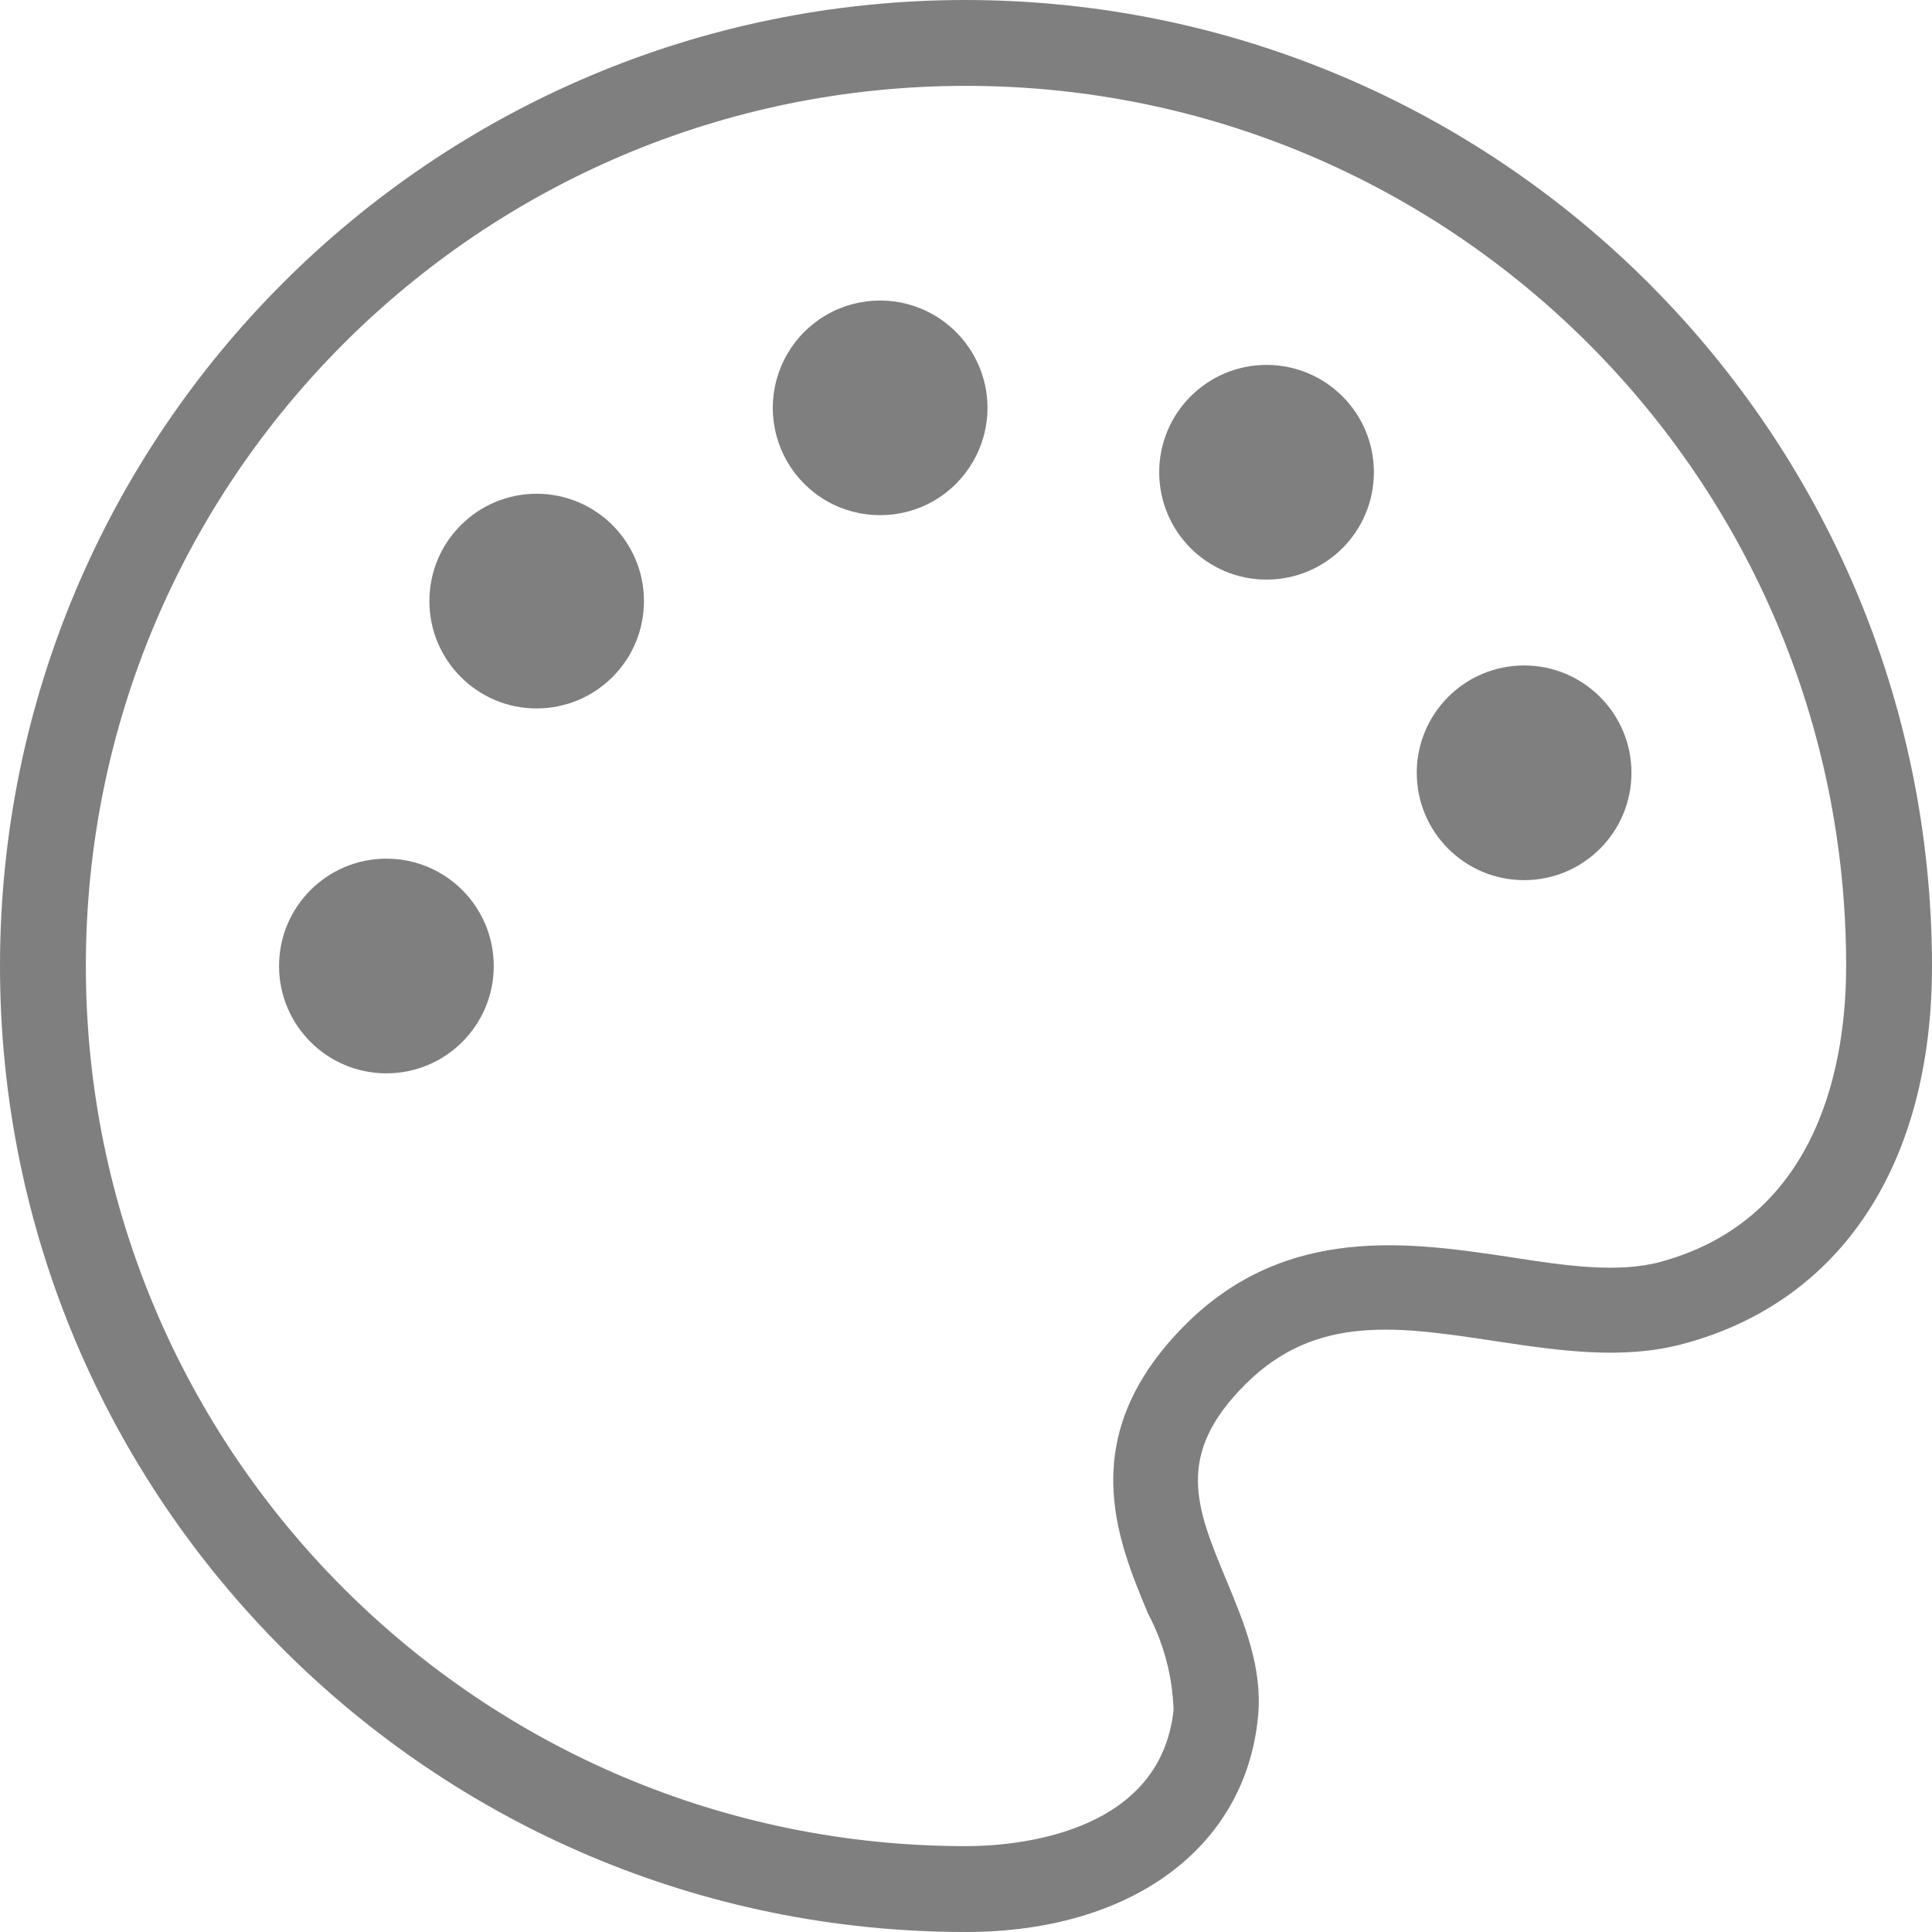 <?xml version="1.0" encoding="UTF-8"?>
<svg width="16px" height="16px" viewBox="0 0 16 16" version="1.1" xmlns="http://www.w3.org/2000/svg" xmlns:xlink="http://www.w3.org/1999/xlink">
    <title>theme</title>
    <g id="页面-1" stroke="none" stroke-width="1" fill="none" fill-rule="evenodd">
        <g id="theme">
            <rect id="矩形" fill="#FFE4E4" opacity="0" x="0" y="0" width="16" height="16"></rect>
            <g id="主题备份-2" fill="#7F7F7F" fill-rule="nonzero">
                <path d="M8,0 C3.582,0 0,3.582 0,8 C0,12.418 3.582,16 8,16 C9.364,16 10.311,15.305 10.418,14.222 C10.459,13.812 10.304,13.442 10.155,13.083 C9.906,12.484 9.726,12.05 10.315,11.463 C10.903,10.876 11.591,10.987 12.393,11.108 C12.91,11.186 13.442,11.264 13.941,11.129 C15.25,10.779 16,9.636 16,8 C15.995,3.584 12.416,0.005 8,0 Z M13.753,10.45 C13.397,10.546 12.962,10.482 12.508,10.411 C11.685,10.288 10.66,10.133 9.822,10.965 C8.894,11.89 9.248,12.743 9.508,13.364 C9.638,13.609 9.71,13.882 9.719,14.16 C9.609,15.207 8.375,15.289 8,15.289 C3.974,15.289 0.711,12.026 0.711,8 C0.711,3.974 3.974,0.711 8,0.711 C12.026,0.711 15.289,3.974 15.289,8 C15.289,8.757 15.09,10.085 13.753,10.45 L13.753,10.45 Z" id="形状"></path>
                <path d="M2.311,8 C2.311,8.491 2.709,8.889 3.2,8.889 C3.691,8.889 4.089,8.491 4.089,8 C4.089,7.509 3.691,7.111 3.2,7.111 C2.709,7.111 2.311,7.509 2.311,8 L2.311,8 Z" id="路径"></path>
                <path d="M3.556,4.978 C3.556,5.469 3.954,5.867 4.444,5.867 C4.935,5.867 5.333,5.469 5.333,4.978 C5.333,4.487 4.935,4.089 4.444,4.089 C3.954,4.089 3.556,4.487 3.556,4.978 L3.556,4.978 Z" id="路径"></path>
                <path d="M6.4,3.378 C6.4,3.695 6.569,3.989 6.844,4.148 C7.119,4.306 7.458,4.306 7.733,4.148 C8.008,3.989 8.178,3.695 8.178,3.378 C8.178,3.06 8.008,2.767 7.733,2.608 C7.458,2.449 7.119,2.449 6.844,2.608 C6.569,2.767 6.4,3.06 6.4,3.378 L6.4,3.378 Z" id="路径"></path>
                <path d="M9.6,3.911 C9.6,4.402 9.998,4.8 10.489,4.8 C10.98,4.8 11.378,4.402 11.378,3.911 C11.378,3.42 10.98,3.022 10.489,3.022 C9.998,3.022 9.6,3.42 9.6,3.911 Z" id="路径"></path>
                <path d="M11.733,6.4 C11.733,6.891 12.131,7.289 12.622,7.289 C13.113,7.289 13.511,6.891 13.511,6.4 C13.511,5.909 13.113,5.511 12.622,5.511 C12.131,5.511 11.733,5.909 11.733,6.4 L11.733,6.4 Z" id="路径"></path>
            </g>
        </g>
    </g>
</svg>